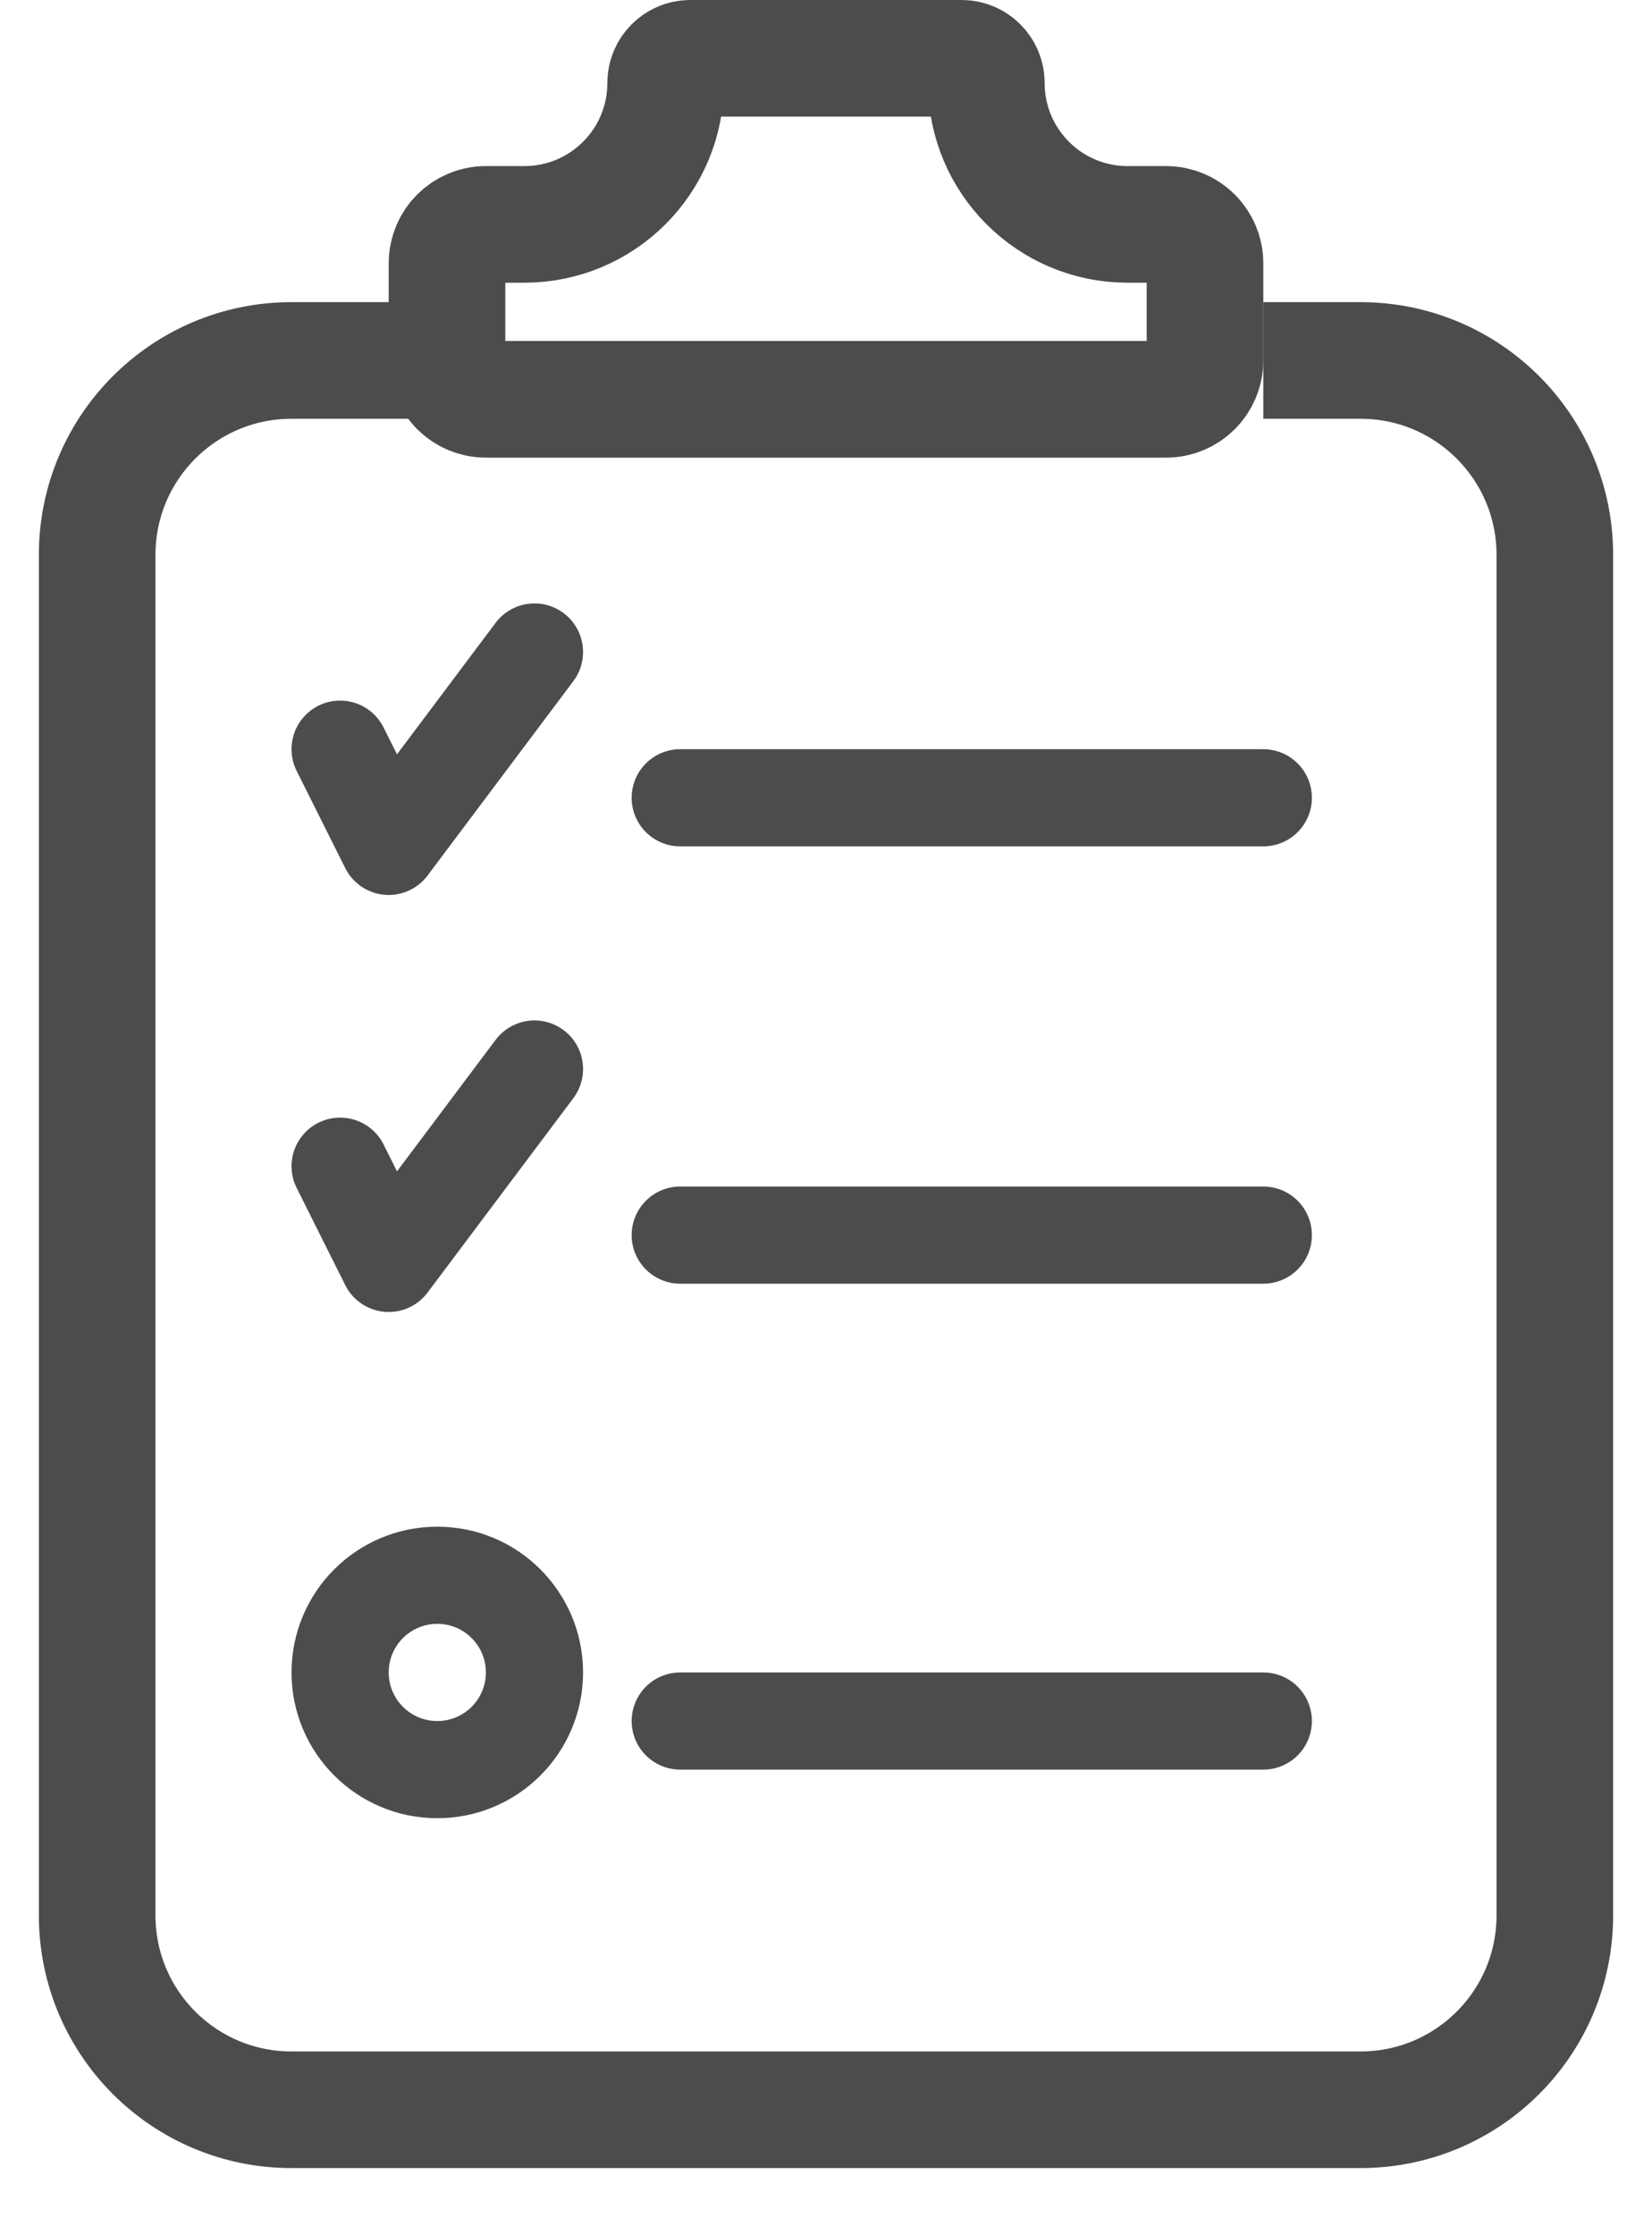 <svg width="17" height="23" viewBox="0 0 17 23" fill="none" xmlns="http://www.w3.org/2000/svg">
<g id="Symbols">
<g id="Group 4646">
<path id="Rectangle 2204" d="M4.5 3.709H3C1.895 3.709 1 4.604 1 5.709V19.709C1 20.814 1.895 21.709 3 21.709H14C15.105 21.709 16 20.814 16 19.709V5.709C16 4.604 15.105 3.709 14 3.709H13" stroke="#4C4C4C" stroke-width="1.2"/>
<path id="Line 167" d="M7 8.209H13" stroke="#4C4C4C" stroke-linecap="round"/>
<path id="Line 168" d="M7 12.709H13" stroke="#4C4C4C" stroke-linecap="round"/>
<path id="Vector 39" d="M3.5 7.709L4 8.709L5.5 6.709" stroke="#4C4C4C" stroke-linecap="round" stroke-linejoin="round"/>
<path id="Vector 40" d="M3.5 12L4 13L5.5 11" stroke="#4C4C4C" stroke-linecap="round" stroke-linejoin="round"/>
<path id="Line 169" d="M7 17.709H13" stroke="#4C4C4C" stroke-linecap="round"/>
<circle id="Ellipse 31" cx="4.5" cy="17.209" r="1" stroke="#4C4C4C"/>
<path id="Rectangle 2205" d="M4.6 2.709C4.6 2.488 4.779 2.309 5 2.309H5.396C6.199 2.309 6.85 1.658 6.85 0.854C6.85 0.714 6.964 0.6 7.104 0.6H8.392H9.896C10.036 0.6 10.15 0.714 10.15 0.854C10.15 1.658 10.801 2.309 11.604 2.309H12C12.221 2.309 12.4 2.488 12.4 2.709V3.709C12.4 3.93 12.221 4.109 12 4.109H5C4.779 4.109 4.6 3.93 4.6 3.709V2.709Z" stroke="#4C4C4C" stroke-width="1.2" stroke-linejoin="round"/>
</g>
</g>
</svg>
